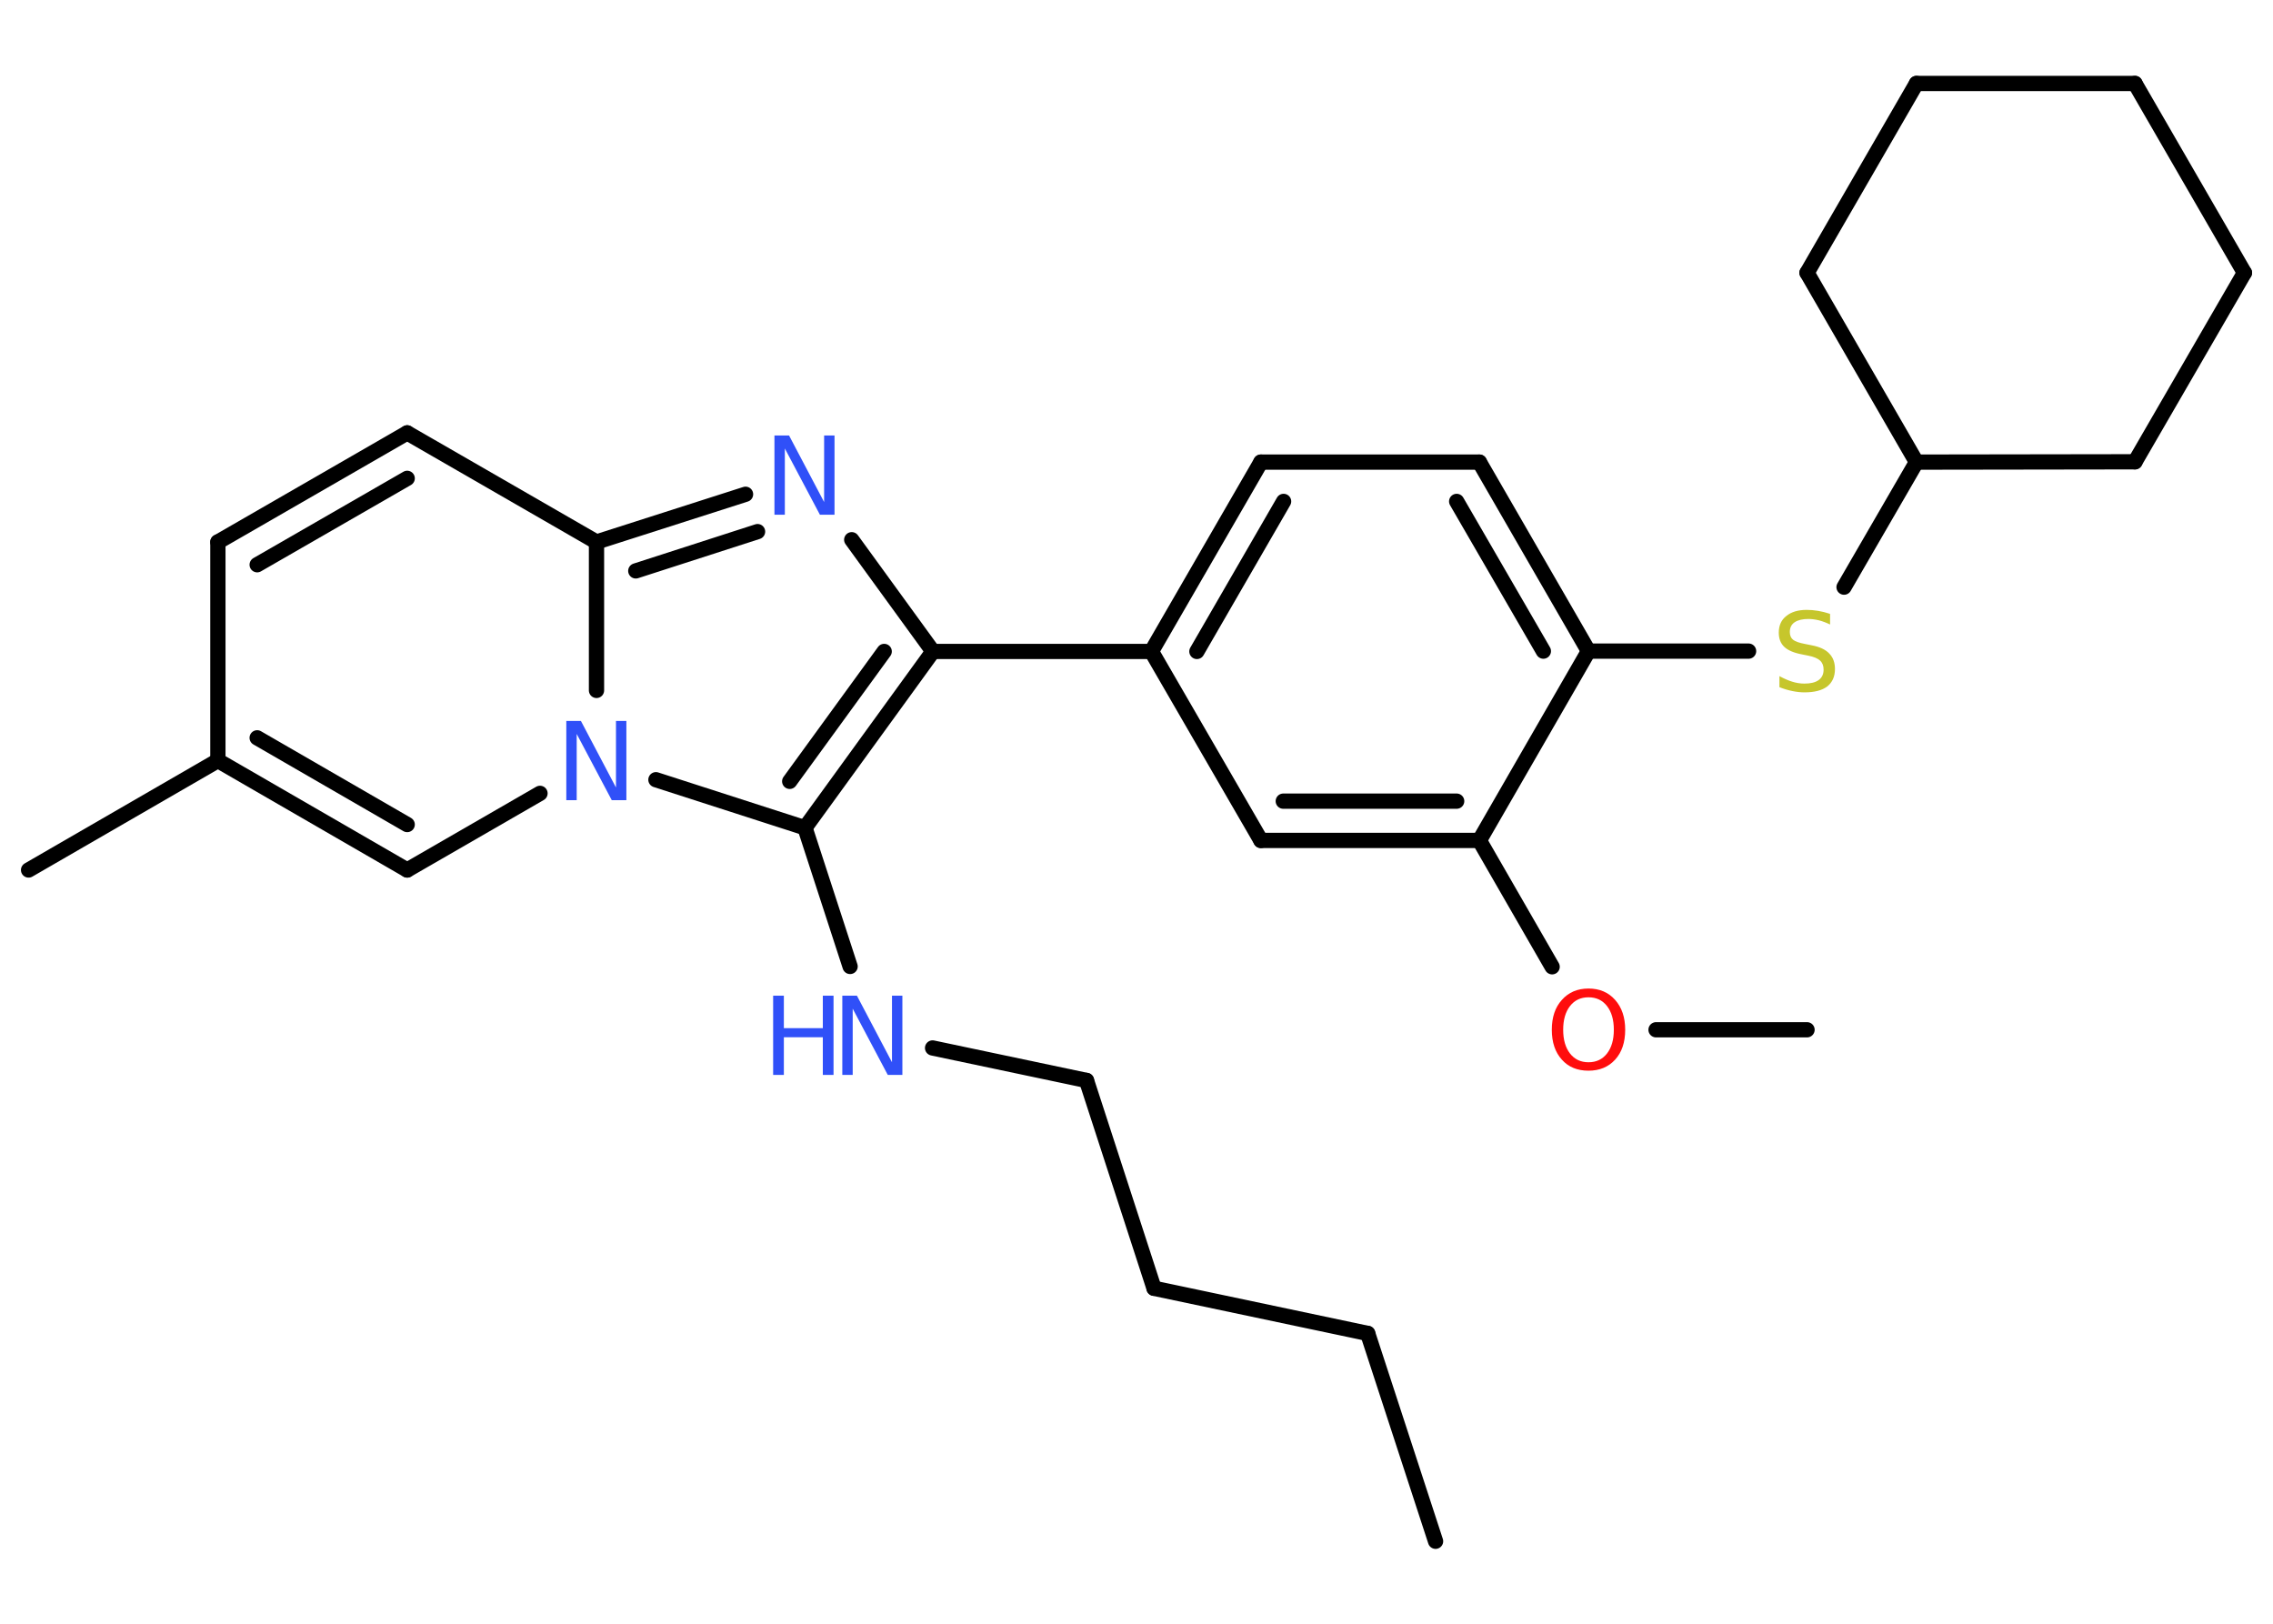 <?xml version='1.0' encoding='UTF-8'?>
<!DOCTYPE svg PUBLIC "-//W3C//DTD SVG 1.1//EN" "http://www.w3.org/Graphics/SVG/1.1/DTD/svg11.dtd">
<svg version='1.2' xmlns='http://www.w3.org/2000/svg' xmlns:xlink='http://www.w3.org/1999/xlink' width='70.0mm' height='50.0mm' viewBox='0 0 70.0 50.0'>
  <desc>Generated by the Chemistry Development Kit (http://github.com/cdk)</desc>
  <g stroke-linecap='round' stroke-linejoin='round' stroke='#000000' stroke-width='.47' fill='#3050F8'>
    <rect x='.0' y='.0' width='70.0' height='50.0' fill='#FFFFFF' stroke='none'/>
    <g id='mol1' class='mol'>
      <line id='mol1bnd1' class='bond' x1='44.21' y1='47.46' x2='42.12' y2='41.06'/>
      <line id='mol1bnd2' class='bond' x1='42.12' y1='41.06' x2='35.54' y2='39.67'/>
      <line id='mol1bnd3' class='bond' x1='35.54' y1='39.67' x2='33.46' y2='33.27'/>
      <line id='mol1bnd4' class='bond' x1='33.46' y1='33.27' x2='28.72' y2='32.27'/>
      <line id='mol1bnd5' class='bond' x1='26.18' y1='29.76' x2='24.79' y2='25.49'/>
      <g id='mol1bnd6' class='bond'>
        <line x1='24.79' y1='25.49' x2='28.73' y2='20.06'/>
        <line x1='24.32' y1='24.06' x2='27.23' y2='20.06'/>
      </g>
      <line id='mol1bnd7' class='bond' x1='28.73' y1='20.06' x2='35.46' y2='20.06'/>
      <g id='mol1bnd8' class='bond'>
        <line x1='38.83' y1='14.23' x2='35.46' y2='20.06'/>
        <line x1='39.53' y1='15.44' x2='36.86' y2='20.06'/>
      </g>
      <line id='mol1bnd9' class='bond' x1='38.83' y1='14.23' x2='45.56' y2='14.23'/>
      <g id='mol1bnd10' class='bond'>
        <line x1='48.92' y1='20.05' x2='45.56' y2='14.23'/>
        <line x1='47.53' y1='20.05' x2='44.86' y2='15.44'/>
      </g>
      <line id='mol1bnd11' class='bond' x1='48.92' y1='20.05' x2='53.85' y2='20.05'/>
      <line id='mol1bnd12' class='bond' x1='56.79' y1='18.08' x2='59.02' y2='14.23'/>
      <line id='mol1bnd13' class='bond' x1='59.02' y1='14.23' x2='55.65' y2='8.4'/>
      <line id='mol1bnd14' class='bond' x1='55.65' y1='8.4' x2='59.02' y2='2.57'/>
      <line id='mol1bnd15' class='bond' x1='59.02' y1='2.57' x2='65.75' y2='2.57'/>
      <line id='mol1bnd16' class='bond' x1='65.75' y1='2.57' x2='69.12' y2='8.4'/>
      <line id='mol1bnd17' class='bond' x1='69.12' y1='8.4' x2='65.75' y2='14.22'/>
      <line id='mol1bnd18' class='bond' x1='59.02' y1='14.23' x2='65.75' y2='14.22'/>
      <line id='mol1bnd19' class='bond' x1='48.92' y1='20.05' x2='45.56' y2='25.88'/>
      <line id='mol1bnd20' class='bond' x1='45.56' y1='25.88' x2='47.8' y2='29.77'/>
      <line id='mol1bnd21' class='bond' x1='51.0' y1='31.71' x2='55.65' y2='31.71'/>
      <g id='mol1bnd22' class='bond'>
        <line x1='38.83' y1='25.88' x2='45.56' y2='25.88'/>
        <line x1='39.52' y1='24.67' x2='44.86' y2='24.67'/>
      </g>
      <line id='mol1bnd23' class='bond' x1='35.46' y1='20.06' x2='38.83' y2='25.88'/>
      <line id='mol1bnd24' class='bond' x1='28.73' y1='20.06' x2='26.23' y2='16.62'/>
      <g id='mol1bnd25' class='bond'>
        <line x1='22.96' y1='15.22' x2='18.37' y2='16.69'/>
        <line x1='23.33' y1='16.37' x2='19.58' y2='17.58'/>
      </g>
      <line id='mol1bnd26' class='bond' x1='18.37' y1='16.69' x2='12.54' y2='13.33'/>
      <g id='mol1bnd27' class='bond'>
        <line x1='12.54' y1='13.33' x2='6.71' y2='16.69'/>
        <line x1='12.54' y1='14.73' x2='7.92' y2='17.39'/>
      </g>
      <line id='mol1bnd28' class='bond' x1='6.71' y1='16.69' x2='6.71' y2='23.42'/>
      <line id='mol1bnd29' class='bond' x1='6.71' y1='23.42' x2='.88' y2='26.79'/>
      <g id='mol1bnd30' class='bond'>
        <line x1='6.71' y1='23.42' x2='12.54' y2='26.79'/>
        <line x1='7.92' y1='22.72' x2='12.54' y2='25.39'/>
      </g>
      <line id='mol1bnd31' class='bond' x1='12.54' y1='26.79' x2='16.63' y2='24.43'/>
      <line id='mol1bnd32' class='bond' x1='24.79' y1='25.49' x2='20.2' y2='24.01'/>
      <line id='mol1bnd33' class='bond' x1='18.37' y1='16.69' x2='18.37' y2='21.26'/>
      <g id='mol1atm5' class='atom'>
        <path d='M25.95 30.66h.44l1.08 2.05v-2.05h.32v2.44h-.45l-1.08 -2.04v2.04h-.32v-2.44z' stroke='none'/>
        <path d='M23.81 30.66h.33v1.0h1.2v-1.0h.33v2.44h-.33v-1.16h-1.2v1.16h-.33v-2.44z' stroke='none'/>
      </g>
      <path id='mol1atm12' class='atom' d='M56.36 18.91v.32q-.19 -.09 -.35 -.13q-.17 -.04 -.32 -.04q-.27 .0 -.42 .1q-.15 .1 -.15 .3q.0 .16 .1 .24q.1 .08 .37 .13l.2 .04q.37 .07 .54 .25q.18 .18 .18 .48q.0 .35 -.24 .54q-.24 .18 -.7 .18q-.17 .0 -.37 -.04q-.2 -.04 -.4 -.12v-.34q.2 .11 .39 .17q.19 .06 .38 .06q.29 .0 .44 -.11q.15 -.11 .15 -.32q.0 -.18 -.11 -.28q-.11 -.1 -.36 -.15l-.2 -.04q-.37 -.07 -.54 -.23q-.17 -.16 -.17 -.44q.0 -.33 .23 -.51q.23 -.19 .63 -.19q.17 .0 .35 .03q.18 .03 .36 .09z' stroke='none' fill='#C6C62C'/>
      <path id='mol1atm20' class='atom' d='M48.92 30.71q-.36 .0 -.57 .27q-.21 .27 -.21 .73q.0 .46 .21 .73q.21 .27 .57 .27q.36 .0 .57 -.27q.21 -.27 .21 -.73q.0 -.46 -.21 -.73q-.21 -.27 -.57 -.27zM48.92 30.44q.51 .0 .82 .35q.31 .35 .31 .92q.0 .58 -.31 .92q-.31 .34 -.82 .34q-.52 .0 -.82 -.34q-.31 -.34 -.31 -.92q.0 -.58 .31 -.92q.31 -.35 .82 -.35z' stroke='none' fill='#FF0D0D'/>
      <path id='mol1atm23' class='atom' d='M23.86 13.41h.44l1.08 2.05v-2.05h.32v2.44h-.45l-1.08 -2.04v2.04h-.32v-2.44z' stroke='none'/>
      <path id='mol1atm30' class='atom' d='M17.45 22.2h.44l1.08 2.05v-2.05h.32v2.44h-.45l-1.08 -2.04v2.04h-.32v-2.44z' stroke='none'/>
    </g>
  </g>
</svg>
